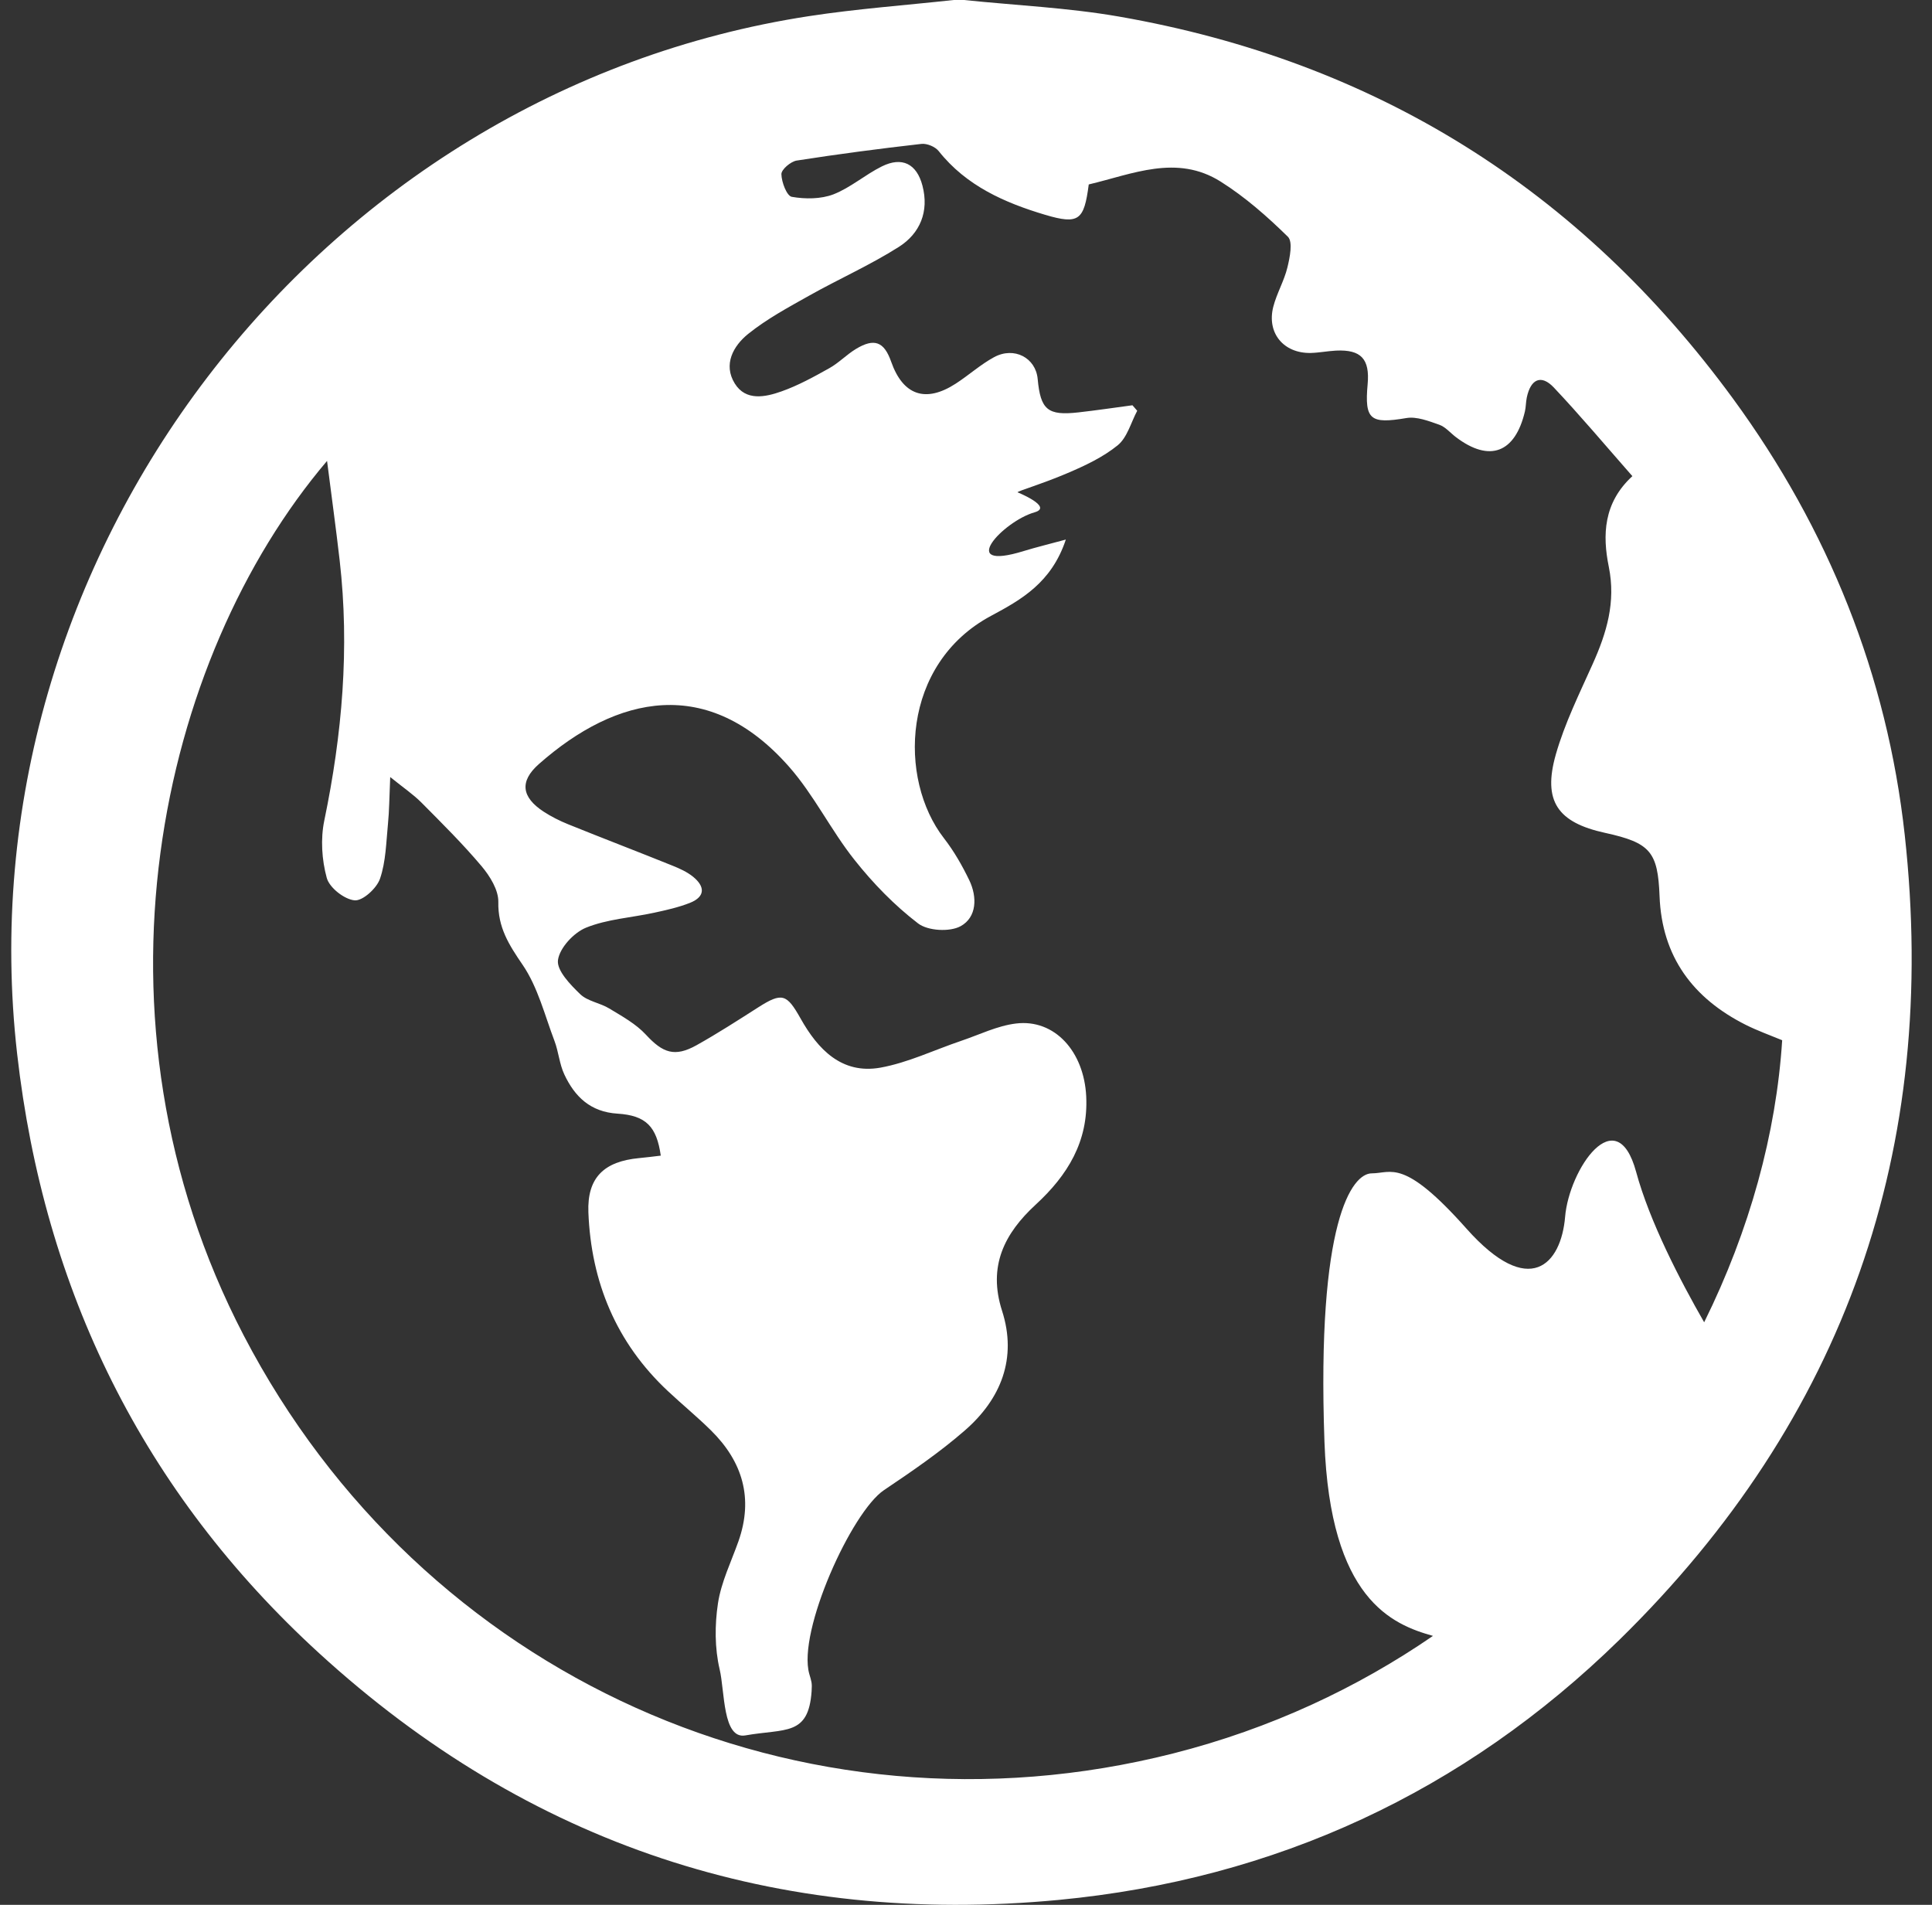 <svg width="71" height="70" viewBox="0 0 71 70" fill="none" xmlns="http://www.w3.org/2000/svg">
<rect x="0" y="0" width="71" height="70" fill="#333333" stroke="none"/>
<path d="M69.998 30.683C69.351 24.807 67.189 19.439 63.692 14.656C58.059 6.956 50.525 2.247 41.117 0.608C39.241 0.282 37.322 0.197 35.424 0C35.297 0 35.172 0 35.047 0C33.273 0.194 31.491 0.323 29.73 0.593C11.64 3.369 -1.439 20.498 0.629 38.721C1.615 47.419 5.259 54.836 11.727 60.752C19.417 67.786 28.553 70.802 38.909 69.819C46.858 69.061 53.794 65.855 59.511 60.262C67.813 52.132 71.265 42.195 69.998 30.683ZM62.627 48.592C61.742 47.05 60.626 44.9 60.127 43.065C59.403 40.4 57.663 42.975 57.517 44.715C57.372 46.455 56.213 47.76 53.892 45.15C51.572 42.54 51.137 43.119 50.413 43.119C49.688 43.119 48.383 44.859 48.673 52.979C48.879 58.777 51.166 59.697 52.661 60.117C49.886 62.024 46.697 63.526 43.119 64.435C29.442 67.906 15.481 61.602 8.958 49.079C2.881 37.41 5.842 24.206 12.019 16.938C12.185 18.245 12.348 19.419 12.483 20.598C12.852 23.816 12.574 26.992 11.917 30.156C11.777 30.83 11.826 31.598 12.008 32.261C12.107 32.623 12.652 33.05 13.03 33.086C13.327 33.115 13.845 32.644 13.965 32.291C14.182 31.659 14.191 30.95 14.258 30.271C14.306 29.792 14.307 29.306 14.34 28.555C14.831 28.952 15.188 29.193 15.486 29.492C16.244 30.255 17.01 31.015 17.701 31.835C18.007 32.199 18.322 32.709 18.313 33.147C18.294 34.085 18.706 34.723 19.208 35.459C19.767 36.278 20.018 37.308 20.378 38.256C20.528 38.654 20.559 39.102 20.739 39.485C21.122 40.303 21.7 40.864 22.695 40.925C23.741 40.992 24.132 41.398 24.283 42.468C24.015 42.499 23.749 42.535 23.482 42.559C22.206 42.681 21.573 43.267 21.623 44.554C21.723 47.11 22.645 49.344 24.543 51.119C25.066 51.61 25.622 52.065 26.13 52.567C27.29 53.713 27.695 55.06 27.137 56.642C26.87 57.397 26.504 58.138 26.385 58.918C26.265 59.71 26.264 60.572 26.447 61.347C26.638 62.154 26.556 63.92 27.39 63.774C28.864 63.515 29.711 63.805 29.826 62.154C29.848 61.84 29.823 61.801 29.74 61.511C29.302 59.961 31.292 55.562 32.486 54.76C33.507 54.073 34.53 53.375 35.455 52.569C36.788 51.41 37.385 49.913 36.825 48.17C36.297 46.529 36.914 45.325 38.061 44.269C39.231 43.192 39.998 41.952 39.918 40.295C39.839 38.638 38.755 37.442 37.342 37.612C36.651 37.694 35.989 38.025 35.315 38.252C34.328 38.586 33.365 39.053 32.352 39.235C30.931 39.486 30.056 38.559 29.423 37.432C28.913 36.526 28.745 36.457 27.861 37.021C27.114 37.498 26.369 37.979 25.596 38.411C24.793 38.859 24.355 38.693 23.736 38.022C23.37 37.626 22.863 37.347 22.392 37.062C22.054 36.854 21.596 36.797 21.325 36.537C20.961 36.186 20.454 35.664 20.505 35.283C20.565 34.835 21.084 34.275 21.536 34.091C22.316 33.775 23.201 33.724 24.037 33.542C24.482 33.446 24.934 33.345 25.355 33.179C25.931 32.949 25.907 32.571 25.465 32.215C25.248 32.041 24.979 31.918 24.717 31.813C23.443 31.299 22.161 30.809 20.887 30.294C20.571 30.167 20.259 30.01 19.975 29.825C19.174 29.299 19.078 28.719 19.804 28.078C22.672 25.548 26.023 24.807 28.991 28.169C29.911 29.21 30.534 30.508 31.403 31.6C32.086 32.462 32.872 33.271 33.74 33.935C34.098 34.209 34.902 34.255 35.303 34.036C35.898 33.709 35.919 32.966 35.62 32.346C35.36 31.807 35.056 31.276 34.69 30.804C33.003 28.632 33.119 24.397 36.422 22.631C37.527 22.039 38.642 21.416 39.169 19.828C38.537 20 38.078 20.11 37.628 20.248C35.12 21.024 36.866 19.153 38.02 18.827C38.721 18.628 37.393 18.091 37.393 18.091C37.425 18.036 38.275 17.794 39.221 17.39C39.871 17.114 40.536 16.802 41.077 16.362C41.427 16.075 41.562 15.526 41.792 15.095C41.734 15.027 41.677 14.961 41.617 14.893C40.954 14.982 40.293 15.08 39.628 15.155C38.502 15.281 38.238 15.06 38.134 13.925C38.062 13.149 37.272 12.727 36.534 13.124C36.035 13.395 35.603 13.787 35.123 14.098C34.014 14.816 33.184 14.529 32.749 13.29C32.49 12.553 32.129 12.414 31.451 12.826C31.11 13.034 30.825 13.336 30.478 13.53C29.909 13.848 29.331 14.167 28.72 14.383C28.125 14.594 27.408 14.746 27.003 14.094C26.568 13.392 26.949 12.709 27.497 12.269C28.179 11.722 28.965 11.297 29.732 10.867C30.825 10.252 31.982 9.741 33.037 9.07C33.811 8.576 34.15 7.771 33.899 6.82C33.688 6.018 33.151 5.747 32.408 6.115C31.794 6.419 31.259 6.896 30.628 7.142C30.167 7.318 29.592 7.32 29.098 7.233C28.915 7.201 28.721 6.694 28.716 6.4C28.712 6.231 29.056 5.937 29.275 5.901C30.799 5.663 32.33 5.462 33.863 5.288C34.066 5.266 34.37 5.391 34.497 5.553C35.51 6.831 36.923 7.451 38.409 7.894C39.658 8.265 39.839 8.088 40.011 6.778C41.615 6.4 43.245 5.656 44.859 6.674C45.755 7.238 46.571 7.956 47.329 8.7C47.517 8.885 47.402 9.457 47.312 9.826C47.193 10.322 46.919 10.78 46.792 11.275C46.547 12.236 47.168 12.986 48.161 12.971C48.474 12.964 48.787 12.9 49.102 12.884C50.019 12.841 50.344 13.192 50.26 14.118C50.141 15.429 50.359 15.587 51.683 15.363C52.063 15.299 52.503 15.472 52.891 15.608C53.122 15.689 53.301 15.911 53.507 16.066C54.738 16.999 55.679 16.649 56.039 15.123C56.078 14.957 56.073 14.78 56.108 14.612C56.25 13.927 56.637 13.751 57.099 14.237C58.078 15.274 58.996 16.368 59.989 17.498C58.922 18.477 58.886 19.666 59.123 20.832C59.385 22.128 59.044 23.255 58.532 24.397C58.042 25.491 57.503 26.579 57.176 27.724C56.687 29.442 57.242 30.227 58.987 30.607C60.653 30.971 60.925 31.305 60.988 32.933C61.072 35.154 62.212 36.686 64.16 37.664C64.593 37.88 65.052 38.044 65.494 38.227C65.276 41.65 64.299 45.212 62.627 48.592Z" fill="white"/>
</svg>
